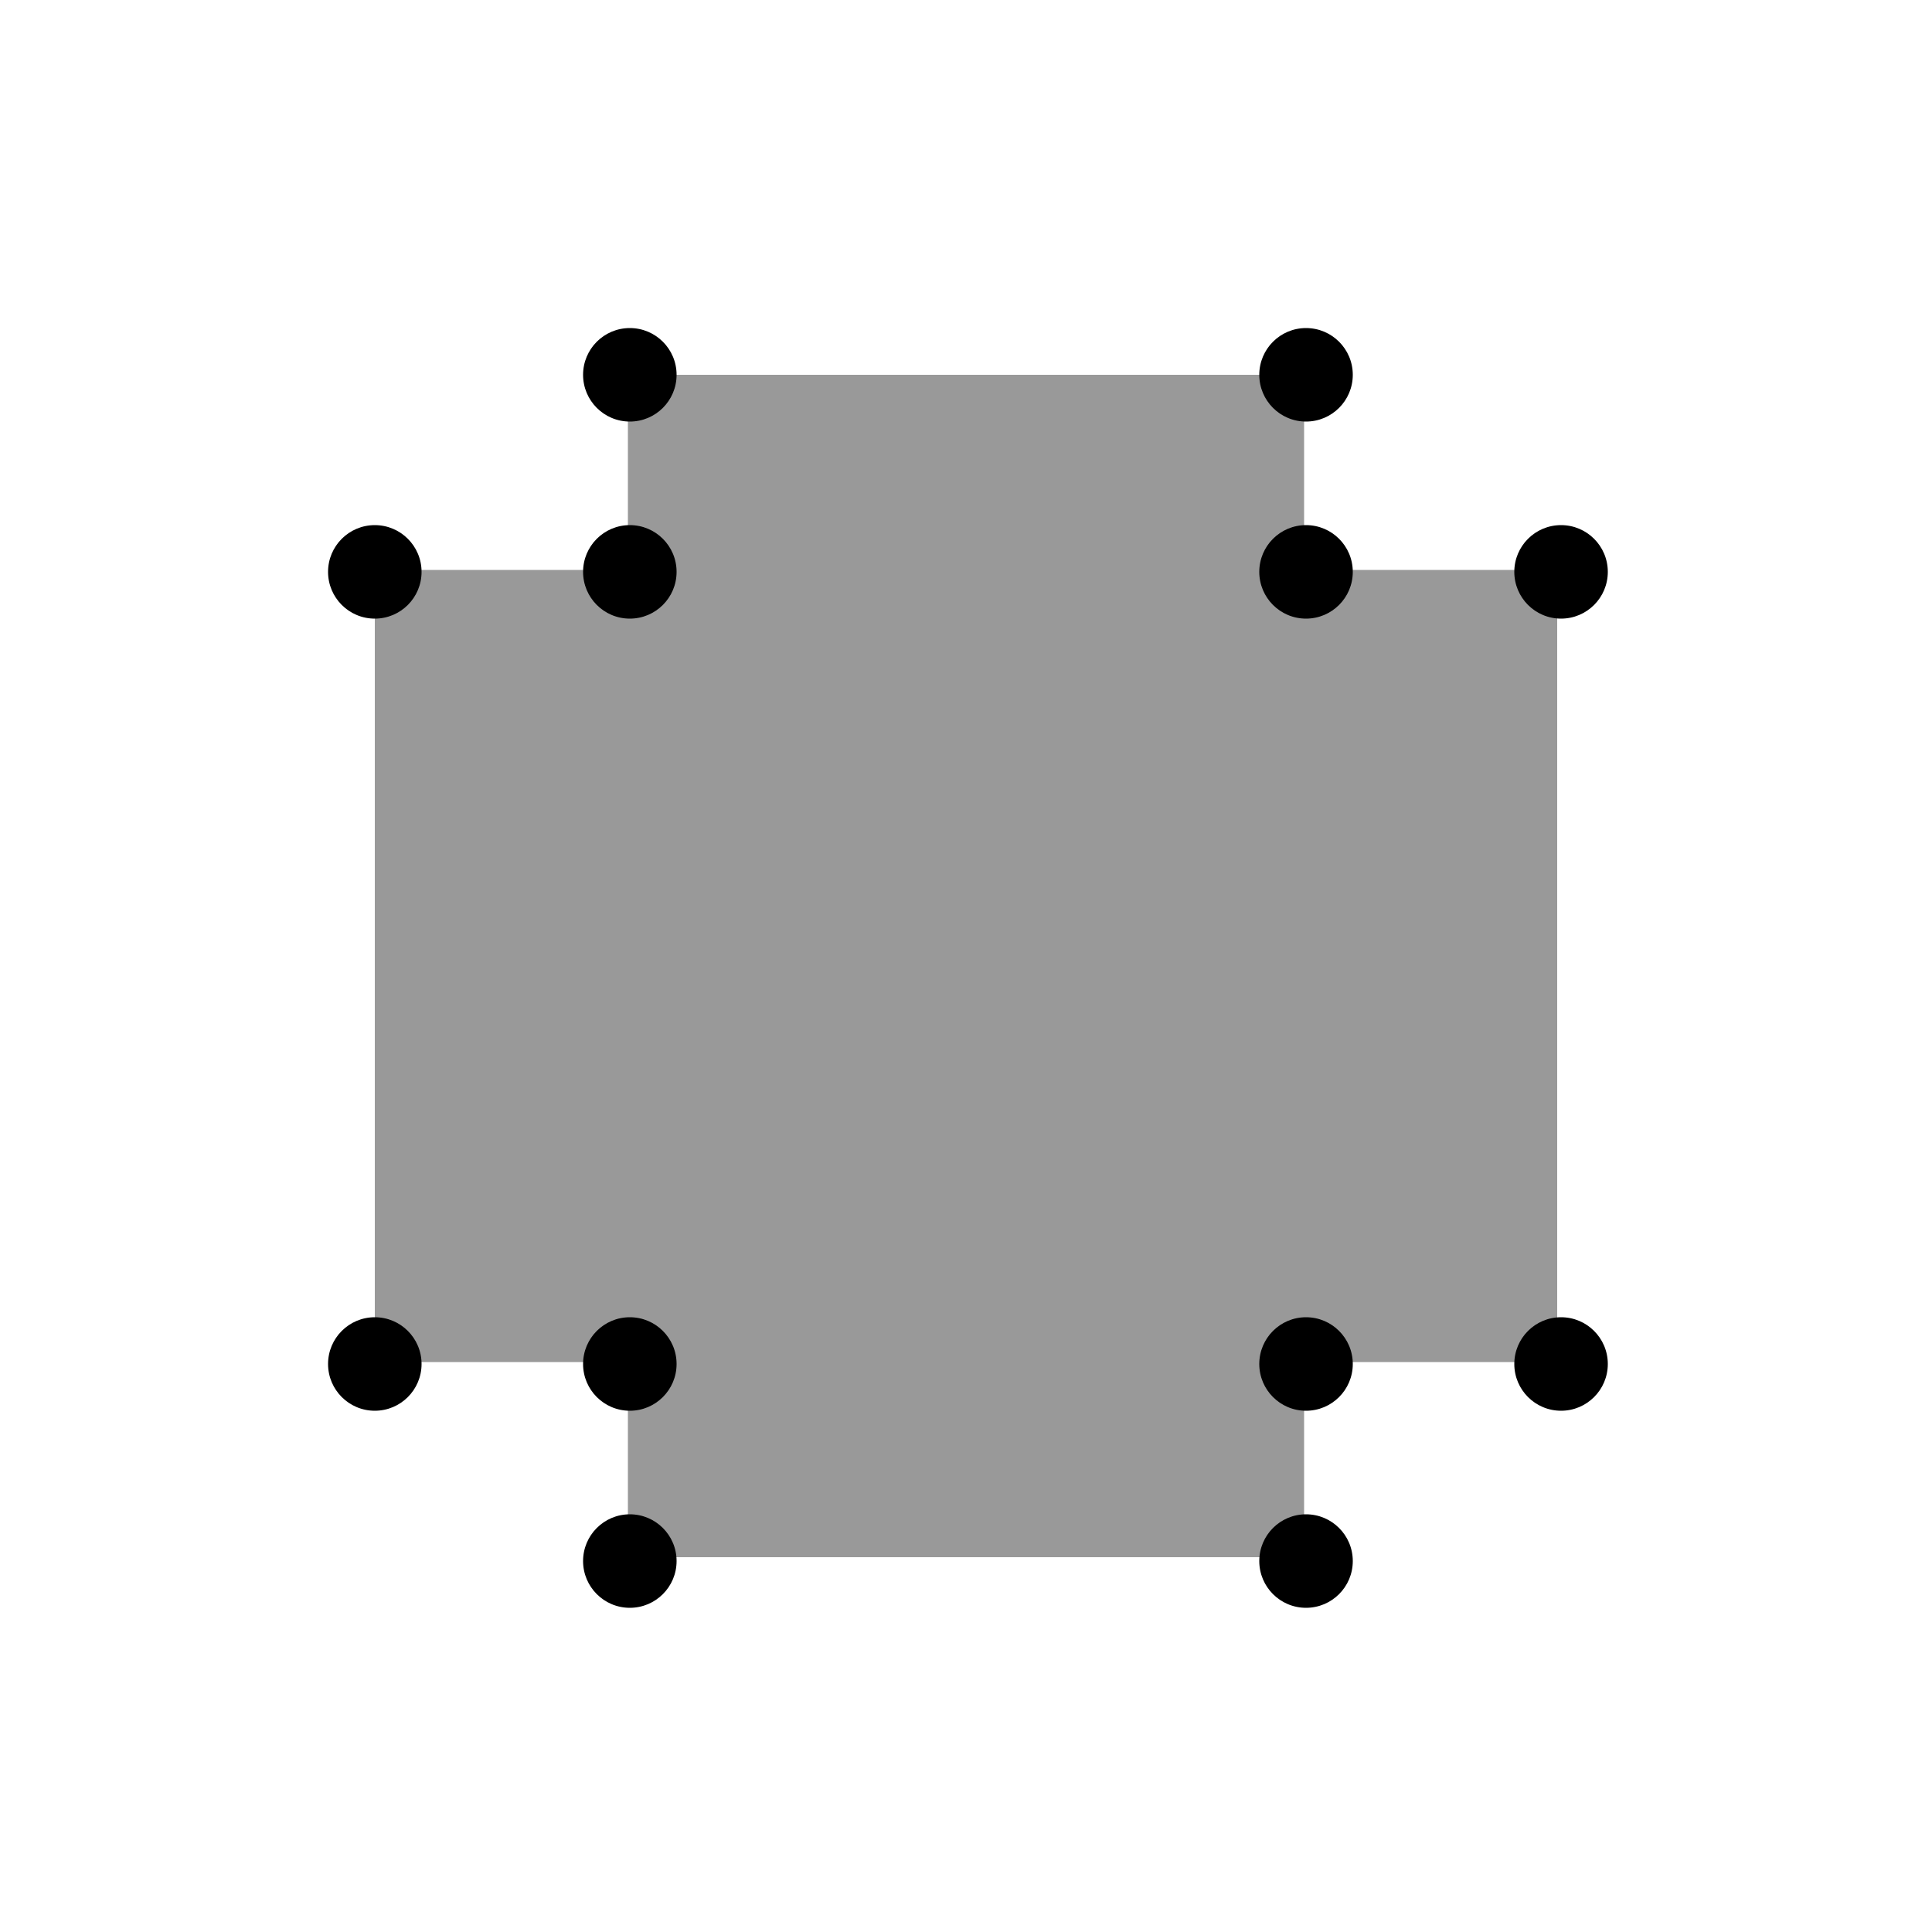 <svg id="Livello_1" data-name="Livello 1" xmlns="http://www.w3.org/2000/svg" viewBox="0 0 500 500"><defs><style>.cls-1{opacity:0.4;}</style></defs><title>rabbet</title><g class="cls-1"><polygon points="337.5 147.5 337.5 97 162.5 97 162.5 147.5 97 147.5 97 352.5 162.5 352.5 162.5 403 337.5 403 337.5 352.5 403 352.5 403 147.5 337.5 147.5"/></g><circle cx="163" cy="148" r="12.1"/><circle cx="97" cy="148" r="12.1"/><circle cx="163" cy="97" r="12.1"/><circle cx="338" cy="148" r="12.1"/><circle cx="404" cy="148" r="12.1"/><circle cx="338" cy="97" r="12.1"/><circle cx="163" cy="353" r="12.1"/><circle cx="97" cy="353" r="12.1"/><circle cx="163" cy="404" r="12.1"/><circle cx="338" cy="353" r="12.1"/><circle cx="404" cy="353" r="12.1"/><circle cx="338" cy="404" r="12.1"/></svg>